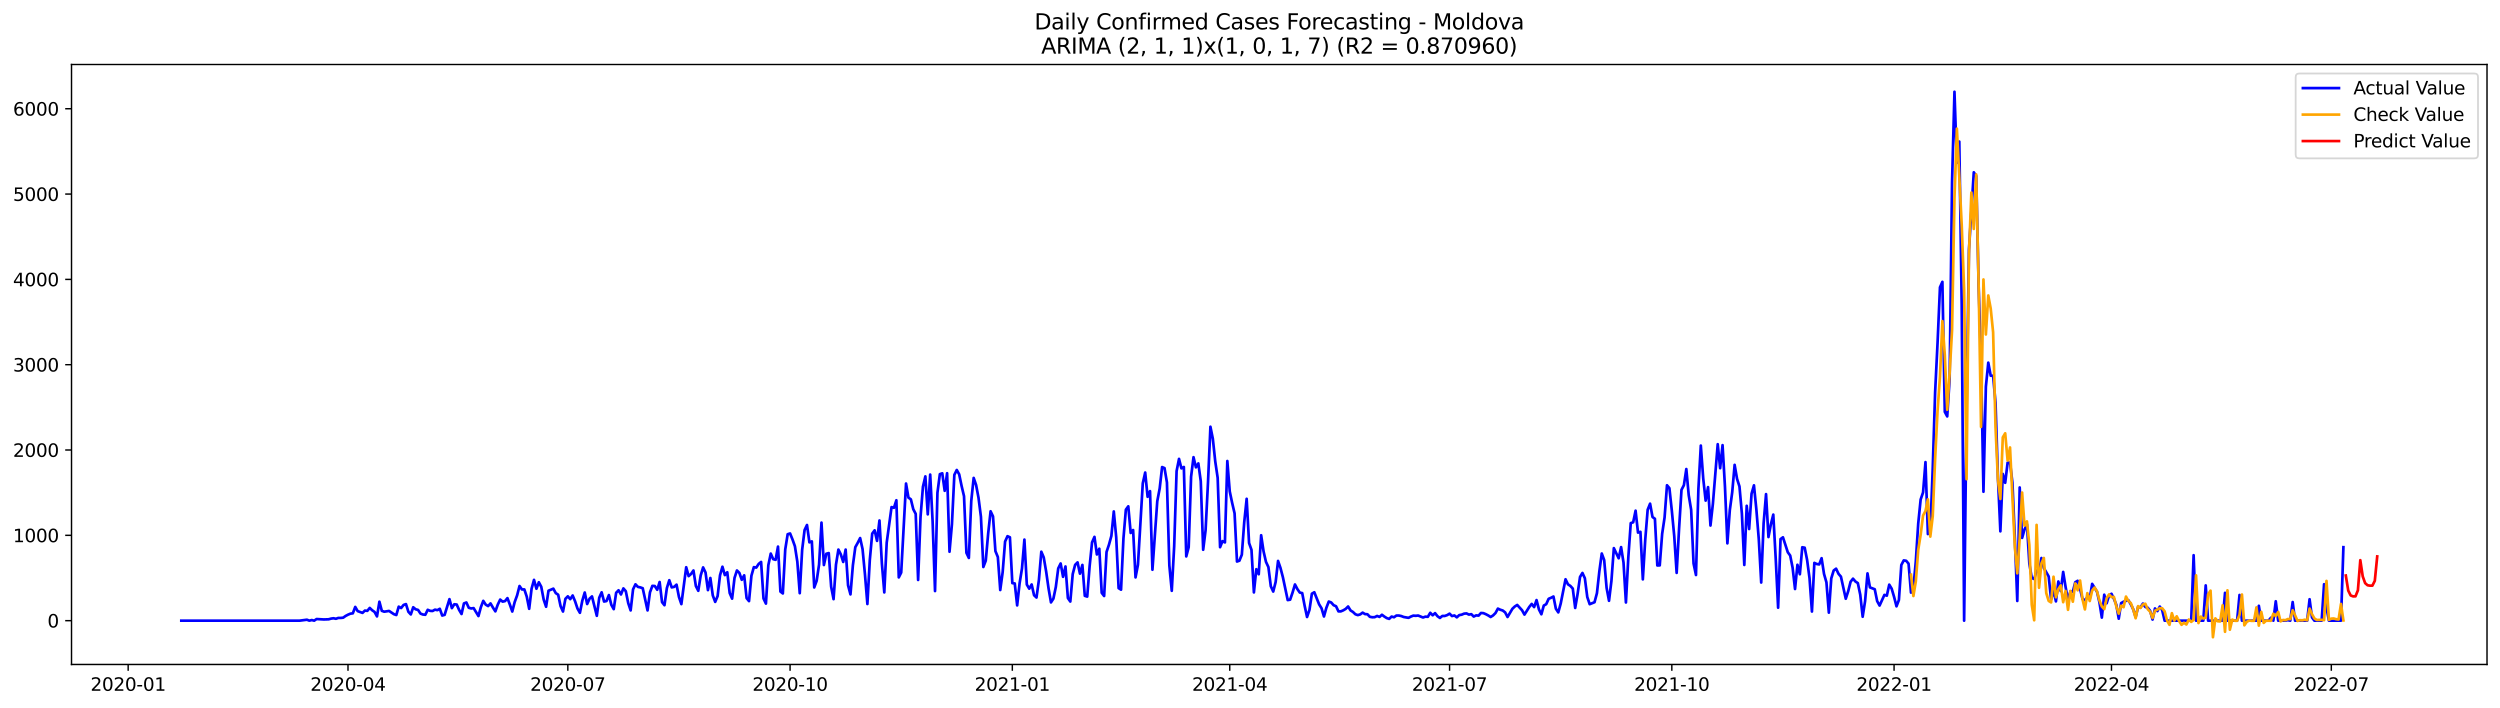 <?xml version="1.0" encoding="utf-8" standalone="no"?>
<!DOCTYPE svg PUBLIC "-//W3C//DTD SVG 1.1//EN"
  "http://www.w3.org/Graphics/SVG/1.1/DTD/svg11.dtd">
<svg xmlns:xlink="http://www.w3.org/1999/xlink" width="1386.05pt" height="392.274pt" viewBox="0 0 1386.05 392.274" xmlns="http://www.w3.org/2000/svg" version="1.1">
 <defs>
  <style type="text/css">*{stroke-linejoin: round; stroke-linecap: butt}</style>
 </defs>
 <g id="figure_1">
  <g id="patch_1">
   <path d="M 0 392.274 
L 1386.05 392.274 
L 1386.05 0 
L 0 0 
z
" style="fill: #ffffff"/>
  </g>
  <g id="axes_1">
   <g id="patch_2">
    <path d="M 39.65 368.396 
L 1378.85 368.396 
L 1378.85 35.755 
L 39.65 35.755 
z
" style="fill: #ffffff"/>
   </g>
   <g id="matplotlib.axis_1">
    <g id="xtick_1">
     <g id="line2d_1">
      <defs>
       <path id="m5664b14c0b" d="M 0 0 
L 0 3.5 
" style="stroke: #000000; stroke-width: 0.8"/>
      </defs>
      <g>
       <use xlink:href="#m5664b14c0b" x="71.057" y="368.396" style="stroke: #000000; stroke-width: 0.8"/>
      </g>
     </g>
     <g id="text_1">
      <!-- 2020-01 -->
      <g transform="translate(50.166 382.994)scale(0.1 -0.1)">
       <defs>
        <path id="DejaVuSans-32" d="M 1228 531 
L 3431 531 
L 3431 0 
L 469 0 
L 469 531 
Q 828 903 1448 1529 
Q 2069 2156 2228 2338 
Q 2531 2678 2651 2914 
Q 2772 3150 2772 3378 
Q 2772 3750 2511 3984 
Q 2250 4219 1831 4219 
Q 1534 4219 1204 4116 
Q 875 4013 500 3803 
L 500 4441 
Q 881 4594 1212 4672 
Q 1544 4750 1819 4750 
Q 2544 4750 2975 4387 
Q 3406 4025 3406 3419 
Q 3406 3131 3298 2873 
Q 3191 2616 2906 2266 
Q 2828 2175 2409 1742 
Q 1991 1309 1228 531 
z
" transform="scale(0.016)"/>
        <path id="DejaVuSans-30" d="M 2034 4250 
Q 1547 4250 1301 3770 
Q 1056 3291 1056 2328 
Q 1056 1369 1301 889 
Q 1547 409 2034 409 
Q 2525 409 2770 889 
Q 3016 1369 3016 2328 
Q 3016 3291 2770 3770 
Q 2525 4250 2034 4250 
z
M 2034 4750 
Q 2819 4750 3233 4129 
Q 3647 3509 3647 2328 
Q 3647 1150 3233 529 
Q 2819 -91 2034 -91 
Q 1250 -91 836 529 
Q 422 1150 422 2328 
Q 422 3509 836 4129 
Q 1250 4750 2034 4750 
z
" transform="scale(0.016)"/>
        <path id="DejaVuSans-2d" d="M 313 2009 
L 1997 2009 
L 1997 1497 
L 313 1497 
L 313 2009 
z
" transform="scale(0.016)"/>
        <path id="DejaVuSans-31" d="M 794 531 
L 1825 531 
L 1825 4091 
L 703 3866 
L 703 4441 
L 1819 4666 
L 2450 4666 
L 2450 531 
L 3481 531 
L 3481 0 
L 794 0 
L 794 531 
z
" transform="scale(0.016)"/>
       </defs>
       <use xlink:href="#DejaVuSans-32"/>
       <use xlink:href="#DejaVuSans-30" x="63.623"/>
       <use xlink:href="#DejaVuSans-32" x="127.246"/>
       <use xlink:href="#DejaVuSans-30" x="190.869"/>
       <use xlink:href="#DejaVuSans-2d" x="254.492"/>
       <use xlink:href="#DejaVuSans-30" x="290.576"/>
       <use xlink:href="#DejaVuSans-31" x="354.199"/>
      </g>
     </g>
    </g>
    <g id="xtick_2">
     <g id="line2d_2">
      <g>
       <use xlink:href="#m5664b14c0b" x="192.937" y="368.396" style="stroke: #000000; stroke-width: 0.8"/>
      </g>
     </g>
     <g id="text_2">
      <!-- 2020-04 -->
      <g transform="translate(172.045 382.994)scale(0.1 -0.1)">
       <defs>
        <path id="DejaVuSans-34" d="M 2419 4116 
L 825 1625 
L 2419 1625 
L 2419 4116 
z
M 2253 4666 
L 3047 4666 
L 3047 1625 
L 3713 1625 
L 3713 1100 
L 3047 1100 
L 3047 0 
L 2419 0 
L 2419 1100 
L 313 1100 
L 313 1709 
L 2253 4666 
z
" transform="scale(0.016)"/>
       </defs>
       <use xlink:href="#DejaVuSans-32"/>
       <use xlink:href="#DejaVuSans-30" x="63.623"/>
       <use xlink:href="#DejaVuSans-32" x="127.246"/>
       <use xlink:href="#DejaVuSans-30" x="190.869"/>
       <use xlink:href="#DejaVuSans-2d" x="254.492"/>
       <use xlink:href="#DejaVuSans-30" x="290.576"/>
       <use xlink:href="#DejaVuSans-34" x="354.199"/>
      </g>
     </g>
    </g>
    <g id="xtick_3">
     <g id="line2d_3">
      <g>
       <use xlink:href="#m5664b14c0b" x="314.816" y="368.396" style="stroke: #000000; stroke-width: 0.8"/>
      </g>
     </g>
     <g id="text_3">
      <!-- 2020-07 -->
      <g transform="translate(293.925 382.994)scale(0.1 -0.1)">
       <defs>
        <path id="DejaVuSans-37" d="M 525 4666 
L 3525 4666 
L 3525 4397 
L 1831 0 
L 1172 0 
L 2766 4134 
L 525 4134 
L 525 4666 
z
" transform="scale(0.016)"/>
       </defs>
       <use xlink:href="#DejaVuSans-32"/>
       <use xlink:href="#DejaVuSans-30" x="63.623"/>
       <use xlink:href="#DejaVuSans-32" x="127.246"/>
       <use xlink:href="#DejaVuSans-30" x="190.869"/>
       <use xlink:href="#DejaVuSans-2d" x="254.492"/>
       <use xlink:href="#DejaVuSans-30" x="290.576"/>
       <use xlink:href="#DejaVuSans-37" x="354.199"/>
      </g>
     </g>
    </g>
    <g id="xtick_4">
     <g id="line2d_4">
      <g>
       <use xlink:href="#m5664b14c0b" x="438.035" y="368.396" style="stroke: #000000; stroke-width: 0.8"/>
      </g>
     </g>
     <g id="text_4">
      <!-- 2020-10 -->
      <g transform="translate(417.143 382.994)scale(0.1 -0.1)">
       <use xlink:href="#DejaVuSans-32"/>
       <use xlink:href="#DejaVuSans-30" x="63.623"/>
       <use xlink:href="#DejaVuSans-32" x="127.246"/>
       <use xlink:href="#DejaVuSans-30" x="190.869"/>
       <use xlink:href="#DejaVuSans-2d" x="254.492"/>
       <use xlink:href="#DejaVuSans-31" x="290.576"/>
       <use xlink:href="#DejaVuSans-30" x="354.199"/>
      </g>
     </g>
    </g>
    <g id="xtick_5">
     <g id="line2d_5">
      <g>
       <use xlink:href="#m5664b14c0b" x="561.254" y="368.396" style="stroke: #000000; stroke-width: 0.8"/>
      </g>
     </g>
     <g id="text_5">
      <!-- 2021-01 -->
      <g transform="translate(540.362 382.994)scale(0.1 -0.1)">
       <use xlink:href="#DejaVuSans-32"/>
       <use xlink:href="#DejaVuSans-30" x="63.623"/>
       <use xlink:href="#DejaVuSans-32" x="127.246"/>
       <use xlink:href="#DejaVuSans-31" x="190.869"/>
       <use xlink:href="#DejaVuSans-2d" x="254.492"/>
       <use xlink:href="#DejaVuSans-30" x="290.576"/>
       <use xlink:href="#DejaVuSans-31" x="354.199"/>
      </g>
     </g>
    </g>
    <g id="xtick_6">
     <g id="line2d_6">
      <g>
       <use xlink:href="#m5664b14c0b" x="681.794" y="368.396" style="stroke: #000000; stroke-width: 0.8"/>
      </g>
     </g>
     <g id="text_6">
      <!-- 2021-04 -->
      <g transform="translate(660.902 382.994)scale(0.1 -0.1)">
       <use xlink:href="#DejaVuSans-32"/>
       <use xlink:href="#DejaVuSans-30" x="63.623"/>
       <use xlink:href="#DejaVuSans-32" x="127.246"/>
       <use xlink:href="#DejaVuSans-31" x="190.869"/>
       <use xlink:href="#DejaVuSans-2d" x="254.492"/>
       <use xlink:href="#DejaVuSans-30" x="290.576"/>
       <use xlink:href="#DejaVuSans-34" x="354.199"/>
      </g>
     </g>
    </g>
    <g id="xtick_7">
     <g id="line2d_7">
      <g>
       <use xlink:href="#m5664b14c0b" x="803.673" y="368.396" style="stroke: #000000; stroke-width: 0.8"/>
      </g>
     </g>
     <g id="text_7">
      <!-- 2021-07 -->
      <g transform="translate(782.782 382.994)scale(0.1 -0.1)">
       <use xlink:href="#DejaVuSans-32"/>
       <use xlink:href="#DejaVuSans-30" x="63.623"/>
       <use xlink:href="#DejaVuSans-32" x="127.246"/>
       <use xlink:href="#DejaVuSans-31" x="190.869"/>
       <use xlink:href="#DejaVuSans-2d" x="254.492"/>
       <use xlink:href="#DejaVuSans-30" x="290.576"/>
       <use xlink:href="#DejaVuSans-37" x="354.199"/>
      </g>
     </g>
    </g>
    <g id="xtick_8">
     <g id="line2d_8">
      <g>
       <use xlink:href="#m5664b14c0b" x="926.892" y="368.396" style="stroke: #000000; stroke-width: 0.8"/>
      </g>
     </g>
     <g id="text_8">
      <!-- 2021-10 -->
      <g transform="translate(906 382.994)scale(0.1 -0.1)">
       <use xlink:href="#DejaVuSans-32"/>
       <use xlink:href="#DejaVuSans-30" x="63.623"/>
       <use xlink:href="#DejaVuSans-32" x="127.246"/>
       <use xlink:href="#DejaVuSans-31" x="190.869"/>
       <use xlink:href="#DejaVuSans-2d" x="254.492"/>
       <use xlink:href="#DejaVuSans-31" x="290.576"/>
       <use xlink:href="#DejaVuSans-30" x="354.199"/>
      </g>
     </g>
    </g>
    <g id="xtick_9">
     <g id="line2d_9">
      <g>
       <use xlink:href="#m5664b14c0b" x="1050.11" y="368.396" style="stroke: #000000; stroke-width: 0.8"/>
      </g>
     </g>
     <g id="text_9">
      <!-- 2022-01 -->
      <g transform="translate(1029.219 382.994)scale(0.1 -0.1)">
       <use xlink:href="#DejaVuSans-32"/>
       <use xlink:href="#DejaVuSans-30" x="63.623"/>
       <use xlink:href="#DejaVuSans-32" x="127.246"/>
       <use xlink:href="#DejaVuSans-32" x="190.869"/>
       <use xlink:href="#DejaVuSans-2d" x="254.492"/>
       <use xlink:href="#DejaVuSans-30" x="290.576"/>
       <use xlink:href="#DejaVuSans-31" x="354.199"/>
      </g>
     </g>
    </g>
    <g id="xtick_10">
     <g id="line2d_10">
      <g>
       <use xlink:href="#m5664b14c0b" x="1170.651" y="368.396" style="stroke: #000000; stroke-width: 0.8"/>
      </g>
     </g>
     <g id="text_10">
      <!-- 2022-04 -->
      <g transform="translate(1149.759 382.994)scale(0.1 -0.1)">
       <use xlink:href="#DejaVuSans-32"/>
       <use xlink:href="#DejaVuSans-30" x="63.623"/>
       <use xlink:href="#DejaVuSans-32" x="127.246"/>
       <use xlink:href="#DejaVuSans-32" x="190.869"/>
       <use xlink:href="#DejaVuSans-2d" x="254.492"/>
       <use xlink:href="#DejaVuSans-30" x="290.576"/>
       <use xlink:href="#DejaVuSans-34" x="354.199"/>
      </g>
     </g>
    </g>
    <g id="xtick_11">
     <g id="line2d_11">
      <g>
       <use xlink:href="#m5664b14c0b" x="1292.53" y="368.396" style="stroke: #000000; stroke-width: 0.8"/>
      </g>
     </g>
     <g id="text_11">
      <!-- 2022-07 -->
      <g transform="translate(1271.639 382.994)scale(0.1 -0.1)">
       <use xlink:href="#DejaVuSans-32"/>
       <use xlink:href="#DejaVuSans-30" x="63.623"/>
       <use xlink:href="#DejaVuSans-32" x="127.246"/>
       <use xlink:href="#DejaVuSans-32" x="190.869"/>
       <use xlink:href="#DejaVuSans-2d" x="254.492"/>
       <use xlink:href="#DejaVuSans-30" x="290.576"/>
       <use xlink:href="#DejaVuSans-37" x="354.199"/>
      </g>
     </g>
    </g>
   </g>
   <g id="matplotlib.axis_2">
    <g id="ytick_1">
     <g id="line2d_12">
      <defs>
       <path id="m95a0e4ec2a" d="M 0 0 
L -3.5 0 
" style="stroke: #000000; stroke-width: 0.8"/>
      </defs>
      <g>
       <use xlink:href="#m95a0e4ec2a" x="39.65" y="344.104" style="stroke: #000000; stroke-width: 0.8"/>
      </g>
     </g>
     <g id="text_12">
      <!-- 0 -->
      <g transform="translate(26.288 347.904)scale(0.1 -0.1)">
       <use xlink:href="#DejaVuSans-30"/>
      </g>
     </g>
    </g>
    <g id="ytick_2">
     <g id="line2d_13">
      <g>
       <use xlink:href="#m95a0e4ec2a" x="39.65" y="296.802" style="stroke: #000000; stroke-width: 0.8"/>
      </g>
     </g>
     <g id="text_13">
      <!-- 1000 -->
      <g transform="translate(7.2 300.601)scale(0.1 -0.1)">
       <use xlink:href="#DejaVuSans-31"/>
       <use xlink:href="#DejaVuSans-30" x="63.623"/>
       <use xlink:href="#DejaVuSans-30" x="127.246"/>
       <use xlink:href="#DejaVuSans-30" x="190.869"/>
      </g>
     </g>
    </g>
    <g id="ytick_3">
     <g id="line2d_14">
      <g>
       <use xlink:href="#m95a0e4ec2a" x="39.65" y="249.499" style="stroke: #000000; stroke-width: 0.8"/>
      </g>
     </g>
     <g id="text_14">
      <!-- 2000 -->
      <g transform="translate(7.2 253.298)scale(0.1 -0.1)">
       <use xlink:href="#DejaVuSans-32"/>
       <use xlink:href="#DejaVuSans-30" x="63.623"/>
       <use xlink:href="#DejaVuSans-30" x="127.246"/>
       <use xlink:href="#DejaVuSans-30" x="190.869"/>
      </g>
     </g>
    </g>
    <g id="ytick_4">
     <g id="line2d_15">
      <g>
       <use xlink:href="#m95a0e4ec2a" x="39.65" y="202.197" style="stroke: #000000; stroke-width: 0.8"/>
      </g>
     </g>
     <g id="text_15">
      <!-- 3000 -->
      <g transform="translate(7.2 205.996)scale(0.1 -0.1)">
       <defs>
        <path id="DejaVuSans-33" d="M 2597 2516 
Q 3050 2419 3304 2112 
Q 3559 1806 3559 1356 
Q 3559 666 3084 287 
Q 2609 -91 1734 -91 
Q 1441 -91 1130 -33 
Q 819 25 488 141 
L 488 750 
Q 750 597 1062 519 
Q 1375 441 1716 441 
Q 2309 441 2620 675 
Q 2931 909 2931 1356 
Q 2931 1769 2642 2001 
Q 2353 2234 1838 2234 
L 1294 2234 
L 1294 2753 
L 1863 2753 
Q 2328 2753 2575 2939 
Q 2822 3125 2822 3475 
Q 2822 3834 2567 4026 
Q 2313 4219 1838 4219 
Q 1578 4219 1281 4162 
Q 984 4106 628 3988 
L 628 4550 
Q 988 4650 1302 4700 
Q 1616 4750 1894 4750 
Q 2613 4750 3031 4423 
Q 3450 4097 3450 3541 
Q 3450 3153 3228 2886 
Q 3006 2619 2597 2516 
z
" transform="scale(0.016)"/>
       </defs>
       <use xlink:href="#DejaVuSans-33"/>
       <use xlink:href="#DejaVuSans-30" x="63.623"/>
       <use xlink:href="#DejaVuSans-30" x="127.246"/>
       <use xlink:href="#DejaVuSans-30" x="190.869"/>
      </g>
     </g>
    </g>
    <g id="ytick_5">
     <g id="line2d_16">
      <g>
       <use xlink:href="#m95a0e4ec2a" x="39.65" y="154.894" style="stroke: #000000; stroke-width: 0.8"/>
      </g>
     </g>
     <g id="text_16">
      <!-- 4000 -->
      <g transform="translate(7.2 158.693)scale(0.1 -0.1)">
       <use xlink:href="#DejaVuSans-34"/>
       <use xlink:href="#DejaVuSans-30" x="63.623"/>
       <use xlink:href="#DejaVuSans-30" x="127.246"/>
       <use xlink:href="#DejaVuSans-30" x="190.869"/>
      </g>
     </g>
    </g>
    <g id="ytick_6">
     <g id="line2d_17">
      <g>
       <use xlink:href="#m95a0e4ec2a" x="39.65" y="107.591" style="stroke: #000000; stroke-width: 0.8"/>
      </g>
     </g>
     <g id="text_17">
      <!-- 5000 -->
      <g transform="translate(7.2 111.391)scale(0.1 -0.1)">
       <defs>
        <path id="DejaVuSans-35" d="M 691 4666 
L 3169 4666 
L 3169 4134 
L 1269 4134 
L 1269 2991 
Q 1406 3038 1543 3061 
Q 1681 3084 1819 3084 
Q 2600 3084 3056 2656 
Q 3513 2228 3513 1497 
Q 3513 744 3044 326 
Q 2575 -91 1722 -91 
Q 1428 -91 1123 -41 
Q 819 9 494 109 
L 494 744 
Q 775 591 1075 516 
Q 1375 441 1709 441 
Q 2250 441 2565 725 
Q 2881 1009 2881 1497 
Q 2881 1984 2565 2268 
Q 2250 2553 1709 2553 
Q 1456 2553 1204 2497 
Q 953 2441 691 2322 
L 691 4666 
z
" transform="scale(0.016)"/>
       </defs>
       <use xlink:href="#DejaVuSans-35"/>
       <use xlink:href="#DejaVuSans-30" x="63.623"/>
       <use xlink:href="#DejaVuSans-30" x="127.246"/>
       <use xlink:href="#DejaVuSans-30" x="190.869"/>
      </g>
     </g>
    </g>
    <g id="ytick_7">
     <g id="line2d_18">
      <g>
       <use xlink:href="#m95a0e4ec2a" x="39.65" y="60.289" style="stroke: #000000; stroke-width: 0.8"/>
      </g>
     </g>
     <g id="text_18">
      <!-- 6000 -->
      <g transform="translate(7.2 64.088)scale(0.1 -0.1)">
       <defs>
        <path id="DejaVuSans-36" d="M 2113 2584 
Q 1688 2584 1439 2293 
Q 1191 2003 1191 1497 
Q 1191 994 1439 701 
Q 1688 409 2113 409 
Q 2538 409 2786 701 
Q 3034 994 3034 1497 
Q 3034 2003 2786 2293 
Q 2538 2584 2113 2584 
z
M 3366 4563 
L 3366 3988 
Q 3128 4100 2886 4159 
Q 2644 4219 2406 4219 
Q 1781 4219 1451 3797 
Q 1122 3375 1075 2522 
Q 1259 2794 1537 2939 
Q 1816 3084 2150 3084 
Q 2853 3084 3261 2657 
Q 3669 2231 3669 1497 
Q 3669 778 3244 343 
Q 2819 -91 2113 -91 
Q 1303 -91 875 529 
Q 447 1150 447 2328 
Q 447 3434 972 4092 
Q 1497 4750 2381 4750 
Q 2619 4750 2861 4703 
Q 3103 4656 3366 4563 
z
" transform="scale(0.016)"/>
       </defs>
       <use xlink:href="#DejaVuSans-36"/>
       <use xlink:href="#DejaVuSans-30" x="63.623"/>
       <use xlink:href="#DejaVuSans-30" x="127.246"/>
       <use xlink:href="#DejaVuSans-30" x="190.869"/>
      </g>
     </g>
    </g>
   </g>
   <g id="line2d_19">
    <path d="M 100.523 344.104 
L 166.15 344.104 
L 170.168 343.584 
L 171.507 344.104 
L 172.847 343.773 
L 174.186 344.104 
L 175.525 343.206 
L 179.543 343.442 
L 182.222 343.348 
L 183.561 342.969 
L 184.901 342.78 
L 186.24 343.064 
L 187.579 342.591 
L 188.919 342.591 
L 190.258 342.449 
L 191.597 341.503 
L 192.937 340.793 
L 194.276 340.226 
L 195.615 340.036 
L 196.955 336.489 
L 198.294 338.807 
L 200.973 339.8 
L 202.312 338.523 
L 203.651 338.665 
L 204.991 337.056 
L 206.33 338.333 
L 207.669 339.28 
L 209.009 341.739 
L 210.348 333.603 
L 211.687 338.665 
L 213.027 339.138 
L 215.705 338.712 
L 218.384 340.509 
L 219.723 340.982 
L 221.063 336.347 
L 222.402 337.104 
L 223.741 335.401 
L 225.081 334.928 
L 226.42 339.185 
L 227.759 340.651 
L 229.099 336.678 
L 230.438 337.813 
L 231.777 338.144 
L 233.117 340.178 
L 234.456 340.699 
L 235.795 340.841 
L 237.135 338.097 
L 238.474 338.665 
L 239.813 338.759 
L 241.153 338.002 
L 242.492 338.286 
L 243.831 337.529 
L 245.171 341.266 
L 246.51 340.888 
L 249.189 332.184 
L 250.528 337.151 
L 251.867 335.022 
L 253.207 335.164 
L 254.546 338.144 
L 255.885 340.415 
L 257.225 334.549 
L 258.564 334.029 
L 259.903 336.962 
L 261.243 337.34 
L 262.582 337.151 
L 265.261 341.55 
L 266.6 336.631 
L 267.939 333.13 
L 269.279 335.212 
L 270.618 336.016 
L 271.957 334.549 
L 273.297 336.867 
L 274.636 338.948 
L 275.975 335.212 
L 277.315 332.421 
L 278.654 333.556 
L 279.993 333.272 
L 281.333 331.617 
L 282.672 335.164 
L 284.011 339.043 
L 285.351 333.792 
L 286.69 330.103 
L 288.029 324.9 
L 289.369 326.792 
L 290.708 326.792 
L 292.047 330.812 
L 293.387 337.529 
L 294.726 326.366 
L 296.065 321.494 
L 297.405 326.413 
L 298.744 322.818 
L 300.083 325.325 
L 301.423 332.421 
L 302.762 336.394 
L 304.101 327.501 
L 306.78 326.366 
L 308.119 328.826 
L 309.459 329.724 
L 310.798 336.063 
L 312.137 339.043 
L 313.477 331.995 
L 314.816 330.623 
L 316.155 332.184 
L 317.495 330.15 
L 318.834 333.367 
L 320.173 337.387 
L 321.513 339.753 
L 322.852 332.988 
L 324.191 328.495 
L 325.531 334.88 
L 326.87 331.9 
L 328.209 330.67 
L 330.888 341.408 
L 332.227 331.38 
L 333.567 328.4 
L 334.906 333.509 
L 336.245 333.225 
L 337.585 329.914 
L 338.924 335.306 
L 340.264 337.719 
L 341.603 328.636 
L 342.942 327.265 
L 344.282 329.583 
L 345.621 326.224 
L 346.96 327.785 
L 348.3 334.36 
L 349.639 338.428 
L 350.978 326.744 
L 352.318 323.953 
L 353.657 325.373 
L 354.996 325.656 
L 356.336 326.129 
L 359.014 338.428 
L 360.354 328.4 
L 361.693 324.805 
L 363.032 324.9 
L 364.372 326.981 
L 365.711 322.676 
L 367.05 333.84 
L 368.39 335.543 
L 369.729 326.035 
L 371.068 321.683 
L 372.408 325.656 
L 373.747 325.373 
L 375.086 324.143 
L 376.426 330.954 
L 377.765 334.928 
L 380.444 314.493 
L 381.783 319.412 
L 383.122 318.23 
L 384.462 316.29 
L 385.801 324.9 
L 387.14 327.548 
L 388.48 319.034 
L 389.819 314.588 
L 391.158 317.426 
L 392.498 327.17 
L 393.837 320.453 
L 395.176 330.103 
L 396.516 333.698 
L 397.855 330.481 
L 399.194 318.939 
L 400.534 314.209 
L 401.873 318.845 
L 403.212 317.284 
L 404.552 328.778 
L 405.891 331.9 
L 407.23 320.406 
L 408.57 316.29 
L 409.909 317.615 
L 411.248 321.446 
L 412.588 318.987 
L 413.927 331.617 
L 415.266 333.272 
L 416.606 319.176 
L 417.945 314.446 
L 419.284 314.682 
L 420.624 312.648 
L 421.963 311.56 
L 423.302 331.806 
L 424.642 334.644 
L 425.981 313.358 
L 427.32 306.925 
L 428.66 309.999 
L 429.999 310.378 
L 431.338 303.046 
L 432.678 327.974 
L 434.017 329.015 
L 435.356 304.607 
L 436.696 296.187 
L 438.035 295.761 
L 439.374 299.072 
L 440.714 302.857 
L 442.053 311.418 
L 443.392 328.873 
L 444.732 304.796 
L 446.071 293.869 
L 447.41 291.078 
L 448.75 300.681 
L 450.089 300.16 
L 451.428 325.704 
L 452.768 322.014 
L 454.107 313.027 
L 455.446 289.754 
L 456.786 313.263 
L 458.125 307.019 
L 459.464 306.641 
L 460.804 325.278 
L 462.143 332.184 
L 463.482 313.074 
L 464.822 304.701 
L 466.161 307.35 
L 467.5 311.56 
L 468.84 304.701 
L 470.179 324.521 
L 471.518 329.535 
L 472.858 313.405 
L 474.197 303.377 
L 475.536 300.964 
L 476.876 298.315 
L 478.215 304.418 
L 479.554 318.466 
L 480.894 334.88 
L 482.233 310.52 
L 483.572 295.856 
L 484.912 294.011 
L 486.251 299.876 
L 487.59 288.571 
L 488.93 312.364 
L 490.269 328.447 
L 491.608 300.823 
L 494.287 281.145 
L 495.626 281.523 
L 496.966 277.36 
L 498.305 320.122 
L 499.644 317.426 
L 502.323 268.089 
L 503.662 275.894 
L 505.002 276.84 
L 506.341 282.327 
L 507.68 284.882 
L 509.02 321.541 
L 510.359 286.632 
L 511.698 269.839 
L 513.038 264.116 
L 514.377 285.165 
L 515.716 263.122 
L 517.056 288.997 
L 518.395 327.69 
L 519.734 273.198 
L 521.074 262.886 
L 522.413 262.413 
L 523.752 272.11 
L 525.092 262.365 
L 526.431 305.884 
L 527.77 290.652 
L 529.11 263.264 
L 530.449 260.568 
L 531.788 262.98 
L 533.128 269.414 
L 534.467 275.09 
L 535.806 306.499 
L 537.146 309.337 
L 538.485 277.739 
L 539.824 264.967 
L 541.164 268.893 
L 542.503 275.941 
L 543.842 286.49 
L 545.182 314.351 
L 546.521 310.851 
L 547.86 295.808 
L 549.2 283.462 
L 550.539 286.301 
L 551.878 305.553 
L 553.218 308.817 
L 554.557 327.123 
L 555.896 317.189 
L 557.236 300.255 
L 558.575 297.275 
L 559.914 297.89 
L 561.254 323.291 
L 562.593 323.48 
L 563.932 335.637 
L 565.272 323.48 
L 566.611 315.155 
L 567.95 299.167 
L 569.29 324.095 
L 570.629 326.366 
L 571.968 324.048 
L 573.308 330.008 
L 574.647 331.285 
L 575.986 321.588 
L 577.326 305.884 
L 578.665 309.053 
L 580.004 316.858 
L 581.344 326.271 
L 582.683 333.982 
L 584.022 331.9 
L 585.362 325.467 
L 586.701 315.155 
L 588.04 312.412 
L 589.38 319.791 
L 590.719 314.067 
L 592.058 331.569 
L 593.398 333.509 
L 594.737 318.277 
L 596.076 313.169 
L 597.416 311.797 
L 598.755 318.041 
L 600.094 313.216 
L 601.434 330.339 
L 602.773 330.765 
L 604.112 313.878 
L 605.452 300.728 
L 606.791 297.653 
L 608.13 307.398 
L 609.47 304.228 
L 610.809 328.684 
L 612.148 330.434 
L 613.488 306.026 
L 614.827 302.005 
L 616.166 297.133 
L 617.506 283.557 
L 618.845 297.795 
L 620.184 326.082 
L 621.524 326.934 
L 622.863 298.457 
L 624.202 282.564 
L 625.542 280.719 
L 626.881 295.477 
L 628.22 293.869 
L 629.56 320.122 
L 630.899 313.121 
L 633.578 267.947 
L 634.917 261.987 
L 636.256 275.421 
L 637.596 272.299 
L 638.935 315.865 
L 641.614 277.881 
L 642.953 270.785 
L 644.292 258.96 
L 645.632 259.527 
L 646.971 267.474 
L 648.31 313.5 
L 649.65 327.548 
L 650.989 302.809 
L 652.328 261.183 
L 653.668 254.419 
L 655.007 259.669 
L 656.346 258.912 
L 657.686 308.486 
L 659.025 303.377 
L 660.364 264.258 
L 661.704 253.473 
L 663.043 259.102 
L 664.382 256.926 
L 665.722 266.765 
L 667.061 304.796 
L 668.4 293.964 
L 669.74 267.427 
L 671.079 236.586 
L 672.418 243.255 
L 673.758 255.838 
L 675.097 264.92 
L 676.436 303.377 
L 677.776 300.018 
L 679.115 300.728 
L 680.454 255.601 
L 681.794 272.441 
L 683.133 278.827 
L 684.472 284.598 
L 685.812 311.324 
L 687.151 310.851 
L 688.49 307.539 
L 689.83 289.47 
L 691.169 276.556 
L 692.508 301.059 
L 693.848 304.843 
L 695.187 328.447 
L 696.526 315.581 
L 697.866 318.372 
L 699.205 296.754 
L 700.544 305.695 
L 701.884 311.513 
L 703.223 314.398 
L 704.562 325.041 
L 705.902 327.974 
L 707.241 322.676 
L 708.58 310.993 
L 709.92 314.871 
L 711.259 320.027 
L 713.938 332.704 
L 715.277 332.468 
L 716.616 328.542 
L 717.956 324.048 
L 719.295 326.602 
L 720.634 328.542 
L 721.974 328.826 
L 723.313 335.826 
L 724.652 342.07 
L 725.992 338.144 
L 727.331 329.157 
L 728.67 328.353 
L 731.349 335.07 
L 732.688 337.246 
L 734.028 341.787 
L 735.367 336.962 
L 736.706 333.509 
L 738.046 334.029 
L 739.385 335.543 
L 740.724 336.11 
L 742.064 338.948 
L 743.403 338.948 
L 744.742 338.381 
L 746.082 337.577 
L 747.421 336.252 
L 748.76 338.428 
L 750.1 339.28 
L 751.439 340.557 
L 752.778 341.03 
L 754.118 340.651 
L 755.457 339.658 
L 756.796 340.462 
L 758.136 340.557 
L 759.475 341.976 
L 760.814 342.212 
L 762.154 342.165 
L 763.493 341.503 
L 764.832 342.023 
L 766.172 340.841 
L 767.511 341.834 
L 768.85 342.685 
L 770.19 343.111 
L 771.529 341.834 
L 772.868 342.212 
L 774.208 341.266 
L 775.547 341.266 
L 776.886 341.55 
L 778.226 342.07 
L 780.904 342.543 
L 782.244 341.834 
L 783.583 341.314 
L 784.922 341.408 
L 786.262 341.266 
L 788.94 342.354 
L 790.28 341.881 
L 791.619 341.976 
L 792.958 339.753 
L 794.298 341.124 
L 795.637 339.942 
L 796.976 341.645 
L 798.316 342.591 
L 799.655 341.503 
L 800.994 341.503 
L 802.334 341.03 
L 803.673 340.226 
L 805.012 341.55 
L 806.352 341.219 
L 807.691 342.26 
L 809.03 341.03 
L 810.37 340.793 
L 811.709 340.226 
L 813.048 340.084 
L 814.388 340.746 
L 815.727 340.509 
L 817.066 341.834 
L 818.406 341.172 
L 819.745 341.314 
L 821.084 339.847 
L 822.424 339.942 
L 823.763 340.509 
L 825.102 341.219 
L 826.442 342.07 
L 827.781 341.219 
L 829.12 339.894 
L 830.46 337.435 
L 831.799 338.05 
L 833.138 338.475 
L 834.478 339.516 
L 835.817 342.07 
L 838.496 337.529 
L 839.835 336.252 
L 841.174 335.401 
L 843.853 338.333 
L 845.192 340.746 
L 847.871 336.489 
L 849.21 334.833 
L 850.55 336.583 
L 851.889 332.704 
L 853.228 337.908 
L 854.568 340.557 
L 855.907 335.732 
L 857.246 334.975 
L 858.586 331.995 
L 859.925 331.427 
L 861.264 330.718 
L 862.604 337.482 
L 863.943 339.516 
L 865.282 334.644 
L 867.961 321.163 
L 869.3 323.953 
L 870.64 324.852 
L 871.979 326.319 
L 873.318 337.056 
L 874.658 329.251 
L 875.997 319.885 
L 877.336 317.662 
L 878.676 320.595 
L 880.015 331.002 
L 881.354 334.975 
L 884.033 333.887 
L 885.372 328.873 
L 886.712 316.716 
L 888.051 306.877 
L 889.39 310.52 
L 890.73 325.94 
L 892.069 333.083 
L 893.408 322.061 
L 894.748 303.897 
L 897.426 309.526 
L 898.766 303.33 
L 900.105 311.891 
L 901.444 334.029 
L 902.784 308.817 
L 904.123 290.038 
L 905.462 289.564 
L 906.802 283.131 
L 908.141 295.288 
L 909.48 294.862 
L 910.82 321.21 
L 912.159 299.167 
L 913.498 282.611 
L 914.838 279.253 
L 916.177 286.632 
L 917.516 287.625 
L 918.856 313.5 
L 920.195 313.452 
L 921.534 295.95 
L 922.874 286.916 
L 924.213 269.035 
L 925.552 270.643 
L 926.892 283.131 
L 928.231 297.228 
L 929.57 317.615 
L 930.91 293.112 
L 932.249 271.59 
L 933.588 268.988 
L 934.928 260.048 
L 936.267 274.57 
L 937.606 282.658 
L 938.946 312.412 
L 940.285 318.798 
L 941.624 271.164 
L 942.964 247.039 
L 944.303 265.298 
L 945.642 277.55 
L 946.982 270.076 
L 948.321 291.362 
L 949.66 279.3 
L 952.339 246.283 
L 953.678 259.575 
L 955.018 246.803 
L 956.357 269.934 
L 957.696 301.248 
L 959.036 282.895 
L 960.375 272.914 
L 961.714 257.73 
L 963.054 265.487 
L 964.393 269.697 
L 965.732 284.74 
L 967.072 313.216 
L 968.411 280.435 
L 969.75 293.301 
L 971.09 273.765 
L 972.429 269.082 
L 973.768 282.516 
L 975.108 298.978 
L 976.447 322.96 
L 977.786 290.132 
L 979.126 273.955 
L 980.465 297.748 
L 981.804 290.7 
L 983.144 285.307 
L 984.483 309.574 
L 985.822 336.914 
L 987.162 298.883 
L 988.501 297.89 
L 991.18 306.168 
L 992.519 308.013 
L 993.858 314.777 
L 995.198 326.555 
L 996.537 313.121 
L 997.876 318.372 
L 999.216 303.424 
L 1000.555 303.661 
L 1001.894 310.425 
L 1003.234 320.548 
L 1004.573 339.043 
L 1005.912 312.081 
L 1007.252 312.695 
L 1008.591 312.932 
L 1009.93 309.479 
L 1011.27 318.183 
L 1012.609 322.866 
L 1013.948 339.658 
L 1015.288 320.69 
L 1016.627 316.29 
L 1017.966 315.297 
L 1019.306 318.135 
L 1020.645 319.696 
L 1023.324 331.948 
L 1024.663 327.832 
L 1026.002 322.534 
L 1027.342 320.832 
L 1028.681 322.393 
L 1030.02 323.291 
L 1031.36 329.724 
L 1032.699 341.928 
L 1034.038 333.272 
L 1035.378 317.899 
L 1036.717 325.656 
L 1039.396 326.697 
L 1040.735 333.272 
L 1042.074 335.732 
L 1044.753 329.819 
L 1046.092 330.245 
L 1047.432 324.143 
L 1048.771 326.366 
L 1050.11 330.907 
L 1051.45 336.158 
L 1052.789 332.657 
L 1054.128 313.263 
L 1055.468 310.709 
L 1056.807 310.898 
L 1058.146 312.506 
L 1059.486 328.542 
L 1060.825 325.704 
L 1062.164 311.229 
L 1063.504 290.227 
L 1064.843 276.935 
L 1066.182 273.009 
L 1067.522 256.216 
L 1068.861 296.092 
L 1070.2 294.957 
L 1071.54 259.764 
L 1072.879 217.286 
L 1074.218 190.134 
L 1075.558 159.293 
L 1076.897 156.266 
L 1078.236 228.355 
L 1079.576 230.862 
L 1080.915 210.049 
L 1082.255 101.064 
L 1083.594 50.876 
L 1084.933 90.279 
L 1086.273 78.5 
L 1087.612 169.085 
L 1088.951 344.104 
L 1090.291 228.26 
L 1091.63 138.433 
L 1094.309 95.529 
L 1095.648 97.563 
L 1096.987 158.347 
L 1098.327 200.446 
L 1099.666 272.63 
L 1101.005 214.401 
L 1102.345 201.061 
L 1103.684 208.299 
L 1105.023 208.346 
L 1106.363 223.341 
L 1107.702 264.92 
L 1109.041 294.579 
L 1110.381 262.744 
L 1111.72 267.663 
L 1113.059 256.5 
L 1114.399 256.453 
L 1115.738 267.711 
L 1117.077 298.457 
L 1118.417 333.178 
L 1119.756 270.265 
L 1121.095 298.221 
L 1122.435 293.538 
L 1123.774 290.7 
L 1125.113 312.506 
L 1126.453 320.453 
L 1127.792 321.021 
L 1129.131 316.385 
L 1130.471 317.142 
L 1131.81 309.384 
L 1133.149 314.919 
L 1135.828 319.602 
L 1137.167 332.231 
L 1138.507 327.454 
L 1139.846 333.414 
L 1141.185 322.393 
L 1142.525 327.69 
L 1143.864 317.095 
L 1145.203 325.42 
L 1146.543 332.704 
L 1147.882 327.88 
L 1149.221 328.069 
L 1150.561 322.818 
L 1151.9 322.014 
L 1153.239 326.508 
L 1154.579 332.09 
L 1155.918 332.752 
L 1157.257 331.191 
L 1158.597 331.9 
L 1159.936 323.717 
L 1162.615 328.069 
L 1163.954 333.887 
L 1165.293 342.402 
L 1166.633 329.724 
L 1167.972 334.455 
L 1169.311 330.103 
L 1170.651 329.204 
L 1171.99 331.948 
L 1173.329 335.353 
L 1174.669 343.016 
L 1176.008 334.36 
L 1177.347 333.603 
L 1178.687 333.13 
L 1180.026 332.799 
L 1181.365 335.07 
L 1182.705 337.813 
L 1184.044 342.07 
L 1185.383 336.489 
L 1186.723 336.773 
L 1188.062 334.644 
L 1189.401 336.536 
L 1190.741 336.914 
L 1192.08 338.665 
L 1193.419 343.489 
L 1194.759 337.34 
L 1196.098 338.807 
L 1197.437 336.299 
L 1198.777 338.333 
L 1200.116 344.104 
L 1214.849 344.104 
L 1216.188 307.823 
L 1217.527 344.104 
L 1221.545 344.104 
L 1222.885 324.568 
L 1224.224 344.104 
L 1232.26 344.104 
L 1233.599 328.684 
L 1234.939 344.104 
L 1240.296 344.104 
L 1241.635 329.866 
L 1242.975 344.104 
L 1251.011 344.104 
L 1252.35 335.874 
L 1253.689 344.104 
L 1257.707 344.104 
L 1259.047 342.496 
L 1260.386 344.104 
L 1261.725 333.367 
L 1263.065 344.104 
L 1267.083 344.104 
L 1268.422 343.821 
L 1269.761 344.104 
L 1271.101 333.792 
L 1272.44 344.104 
L 1279.137 344.104 
L 1280.476 332.231 
L 1281.815 342.307 
L 1283.155 344.104 
L 1287.173 344.104 
L 1288.512 323.906 
L 1289.851 336.867 
L 1291.191 344.104 
L 1297.887 344.104 
L 1299.227 303.377 
L 1299.227 303.377 
" clip-path="url(#p4b96ab7768)" style="fill: none; stroke: #0000ff; stroke-width: 1.5; stroke-linecap: square"/>
   </g>
   <g id="line2d_20">
    <path d="M 1059.486 318.598 
L 1060.825 330.437 
L 1062.164 322.34 
L 1063.504 304.826 
L 1064.843 296.478 
L 1066.182 285.834 
L 1067.522 283.305 
L 1068.861 276.859 
L 1070.2 297.498 
L 1071.54 286.218 
L 1072.879 254.204 
L 1074.218 227.73 
L 1075.558 208.959 
L 1076.897 178.032 
L 1078.236 196.89 
L 1079.576 227.158 
L 1080.915 207.006 
L 1082.255 183.047 
L 1083.594 109.824 
L 1084.933 71.344 
L 1087.612 124.728 
L 1088.951 160.722 
L 1090.291 265.667 
L 1091.63 140.958 
L 1092.969 106.762 
L 1094.309 126.919 
L 1095.648 96.707 
L 1096.987 157.592 
L 1098.327 236.678 
L 1099.666 154.944 
L 1101.005 185.436 
L 1102.345 163.823 
L 1103.684 171.058 
L 1105.023 184.257 
L 1106.363 236.932 
L 1107.702 266.189 
L 1109.041 276.622 
L 1110.381 242.493 
L 1111.72 240.242 
L 1113.059 255.305 
L 1114.399 248.086 
L 1117.077 303.414 
L 1118.417 317.855 
L 1119.756 298.512 
L 1121.095 273.096 
L 1122.435 291.454 
L 1123.774 289.076 
L 1125.113 302.197 
L 1126.453 335.324 
L 1127.792 343.888 
L 1129.131 291.02 
L 1130.471 325.874 
L 1131.81 312.398 
L 1133.149 309.358 
L 1134.489 328.841 
L 1135.828 333.169 
L 1137.167 333.984 
L 1138.507 319.751 
L 1139.846 331.13 
L 1141.185 326.631 
L 1142.525 324.549 
L 1143.864 333.861 
L 1145.203 327.659 
L 1146.543 338.081 
L 1147.882 327.621 
L 1149.221 333.59 
L 1150.561 323.469 
L 1151.9 327.247 
L 1153.239 321.859 
L 1154.579 332.231 
L 1155.918 337.871 
L 1157.257 328.844 
L 1158.597 333.213 
L 1159.936 327.399 
L 1161.275 325.767 
L 1162.615 327.841 
L 1163.954 332.863 
L 1165.293 336.234 
L 1166.633 337.726 
L 1167.972 331.625 
L 1169.311 329.555 
L 1170.651 331.051 
L 1171.99 330.912 
L 1173.329 336.227 
L 1174.669 340.209 
L 1176.008 335.825 
L 1177.347 336.65 
L 1178.687 330.749 
L 1180.026 333.214 
L 1181.365 334.349 
L 1182.705 337.892 
L 1184.044 342.772 
L 1185.383 336.052 
L 1186.723 337.075 
L 1188.062 335.165 
L 1189.401 334.724 
L 1190.741 337.753 
L 1192.08 339.154 
L 1193.419 342.623 
L 1194.759 338.632 
L 1197.437 337.224 
L 1198.777 337.241 
L 1200.116 338.933 
L 1201.455 344.03 
L 1202.795 346.412 
L 1204.134 339.952 
L 1205.473 344.064 
L 1206.813 341.697 
L 1208.152 344.309 
L 1209.491 346.4 
L 1210.831 345.268 
L 1212.17 346.232 
L 1213.509 343.49 
L 1214.849 344.775 
L 1216.188 343.712 
L 1217.527 318.996 
L 1218.867 345.442 
L 1220.206 341.848 
L 1221.545 342.918 
L 1222.885 342.42 
L 1224.224 329.523 
L 1225.563 327.468 
L 1226.903 353.276 
L 1228.242 342.862 
L 1229.581 344.445 
L 1230.921 344.531 
L 1232.26 335.6 
L 1233.599 350.268 
L 1234.939 327.299 
L 1236.278 349.123 
L 1237.617 343.526 
L 1238.957 344.146 
L 1240.296 344.201 
L 1241.635 340.89 
L 1242.975 329.615 
L 1244.314 346.682 
L 1245.653 344.75 
L 1246.993 344.034 
L 1248.332 344.227 
L 1249.671 344.219 
L 1251.011 336.758 
L 1252.35 346.857 
L 1253.689 339.232 
L 1255.029 345.332 
L 1256.368 344.114 
L 1259.047 344.166 
L 1260.386 340.249 
L 1261.725 341.562 
L 1263.065 339.293 
L 1264.404 344.497 
L 1265.743 343.718 
L 1267.083 343.844 
L 1268.422 343.215 
L 1269.761 343.228 
L 1271.101 338.356 
L 1272.44 341.16 
L 1273.779 344.258 
L 1275.119 343.829 
L 1276.458 343.911 
L 1277.797 343.578 
L 1279.137 343.887 
L 1280.476 337.428 
L 1281.815 340.507 
L 1283.155 342.908 
L 1284.494 343.725 
L 1287.173 343.648 
L 1288.512 343.832 
L 1289.851 322.073 
L 1291.191 343.657 
L 1292.53 342.983 
L 1293.869 342.903 
L 1295.209 343.287 
L 1296.548 343.45 
L 1297.887 334.842 
L 1299.227 343.982 
L 1299.227 343.982 
" clip-path="url(#p4b96ab7768)" style="fill: none; stroke: #ffa500; stroke-width: 1.5; stroke-linecap: square"/>
   </g>
   <g id="line2d_21">
    <path d="M 1300.566 319.084 
L 1301.905 327.423 
L 1303.245 330.125 
L 1304.584 330.639 
L 1305.923 330.618 
L 1307.263 327.294 
L 1308.602 310.573 
L 1309.941 319.553 
L 1311.281 323.299 
L 1312.62 324.477 
L 1313.959 324.701 
L 1315.299 324.684 
L 1316.638 322.014 
L 1317.977 308.501 
" clip-path="url(#p4b96ab7768)" style="fill: none; stroke: #ff0000; stroke-width: 1.5; stroke-linecap: square"/>
   </g>
   <g id="patch_3">
    <path d="M 39.65 368.396 
L 39.65 35.755 
" style="fill: none; stroke: #000000; stroke-width: 0.8; stroke-linejoin: miter; stroke-linecap: square"/>
   </g>
   <g id="patch_4">
    <path d="M 1378.85 368.396 
L 1378.85 35.755 
" style="fill: none; stroke: #000000; stroke-width: 0.8; stroke-linejoin: miter; stroke-linecap: square"/>
   </g>
   <g id="patch_5">
    <path d="M 39.65 368.396 
L 1378.85 368.396 
" style="fill: none; stroke: #000000; stroke-width: 0.8; stroke-linejoin: miter; stroke-linecap: square"/>
   </g>
   <g id="patch_6">
    <path d="M 39.65 35.755 
L 1378.85 35.755 
" style="fill: none; stroke: #000000; stroke-width: 0.8; stroke-linejoin: miter; stroke-linecap: square"/>
   </g>
   <g id="text_19">
    <!-- Daily Confirmed Cases Forecasting - Moldova -->
    <g transform="translate(573.526 16.318)scale(0.12 -0.12)">
     <defs>
      <path id="DejaVuSans-44" d="M 1259 4147 
L 1259 519 
L 2022 519 
Q 2988 519 3436 956 
Q 3884 1394 3884 2338 
Q 3884 3275 3436 3711 
Q 2988 4147 2022 4147 
L 1259 4147 
z
M 628 4666 
L 1925 4666 
Q 3281 4666 3915 4102 
Q 4550 3538 4550 2338 
Q 4550 1131 3912 565 
Q 3275 0 1925 0 
L 628 0 
L 628 4666 
z
" transform="scale(0.016)"/>
      <path id="DejaVuSans-61" d="M 2194 1759 
Q 1497 1759 1228 1600 
Q 959 1441 959 1056 
Q 959 750 1161 570 
Q 1363 391 1709 391 
Q 2188 391 2477 730 
Q 2766 1069 2766 1631 
L 2766 1759 
L 2194 1759 
z
M 3341 1997 
L 3341 0 
L 2766 0 
L 2766 531 
Q 2569 213 2275 61 
Q 1981 -91 1556 -91 
Q 1019 -91 701 211 
Q 384 513 384 1019 
Q 384 1609 779 1909 
Q 1175 2209 1959 2209 
L 2766 2209 
L 2766 2266 
Q 2766 2663 2505 2880 
Q 2244 3097 1772 3097 
Q 1472 3097 1187 3025 
Q 903 2953 641 2809 
L 641 3341 
Q 956 3463 1253 3523 
Q 1550 3584 1831 3584 
Q 2591 3584 2966 3190 
Q 3341 2797 3341 1997 
z
" transform="scale(0.016)"/>
      <path id="DejaVuSans-69" d="M 603 3500 
L 1178 3500 
L 1178 0 
L 603 0 
L 603 3500 
z
M 603 4863 
L 1178 4863 
L 1178 4134 
L 603 4134 
L 603 4863 
z
" transform="scale(0.016)"/>
      <path id="DejaVuSans-6c" d="M 603 4863 
L 1178 4863 
L 1178 0 
L 603 0 
L 603 4863 
z
" transform="scale(0.016)"/>
      <path id="DejaVuSans-79" d="M 2059 -325 
Q 1816 -950 1584 -1140 
Q 1353 -1331 966 -1331 
L 506 -1331 
L 506 -850 
L 844 -850 
Q 1081 -850 1212 -737 
Q 1344 -625 1503 -206 
L 1606 56 
L 191 3500 
L 800 3500 
L 1894 763 
L 2988 3500 
L 3597 3500 
L 2059 -325 
z
" transform="scale(0.016)"/>
      <path id="DejaVuSans-20" transform="scale(0.016)"/>
      <path id="DejaVuSans-43" d="M 4122 4306 
L 4122 3641 
Q 3803 3938 3442 4084 
Q 3081 4231 2675 4231 
Q 1875 4231 1450 3742 
Q 1025 3253 1025 2328 
Q 1025 1406 1450 917 
Q 1875 428 2675 428 
Q 3081 428 3442 575 
Q 3803 722 4122 1019 
L 4122 359 
Q 3791 134 3420 21 
Q 3050 -91 2638 -91 
Q 1578 -91 968 557 
Q 359 1206 359 2328 
Q 359 3453 968 4101 
Q 1578 4750 2638 4750 
Q 3056 4750 3426 4639 
Q 3797 4528 4122 4306 
z
" transform="scale(0.016)"/>
      <path id="DejaVuSans-6f" d="M 1959 3097 
Q 1497 3097 1228 2736 
Q 959 2375 959 1747 
Q 959 1119 1226 758 
Q 1494 397 1959 397 
Q 2419 397 2687 759 
Q 2956 1122 2956 1747 
Q 2956 2369 2687 2733 
Q 2419 3097 1959 3097 
z
M 1959 3584 
Q 2709 3584 3137 3096 
Q 3566 2609 3566 1747 
Q 3566 888 3137 398 
Q 2709 -91 1959 -91 
Q 1206 -91 779 398 
Q 353 888 353 1747 
Q 353 2609 779 3096 
Q 1206 3584 1959 3584 
z
" transform="scale(0.016)"/>
      <path id="DejaVuSans-6e" d="M 3513 2113 
L 3513 0 
L 2938 0 
L 2938 2094 
Q 2938 2591 2744 2837 
Q 2550 3084 2163 3084 
Q 1697 3084 1428 2787 
Q 1159 2491 1159 1978 
L 1159 0 
L 581 0 
L 581 3500 
L 1159 3500 
L 1159 2956 
Q 1366 3272 1645 3428 
Q 1925 3584 2291 3584 
Q 2894 3584 3203 3211 
Q 3513 2838 3513 2113 
z
" transform="scale(0.016)"/>
      <path id="DejaVuSans-66" d="M 2375 4863 
L 2375 4384 
L 1825 4384 
Q 1516 4384 1395 4259 
Q 1275 4134 1275 3809 
L 1275 3500 
L 2222 3500 
L 2222 3053 
L 1275 3053 
L 1275 0 
L 697 0 
L 697 3053 
L 147 3053 
L 147 3500 
L 697 3500 
L 697 3744 
Q 697 4328 969 4595 
Q 1241 4863 1831 4863 
L 2375 4863 
z
" transform="scale(0.016)"/>
      <path id="DejaVuSans-72" d="M 2631 2963 
Q 2534 3019 2420 3045 
Q 2306 3072 2169 3072 
Q 1681 3072 1420 2755 
Q 1159 2438 1159 1844 
L 1159 0 
L 581 0 
L 581 3500 
L 1159 3500 
L 1159 2956 
Q 1341 3275 1631 3429 
Q 1922 3584 2338 3584 
Q 2397 3584 2469 3576 
Q 2541 3569 2628 3553 
L 2631 2963 
z
" transform="scale(0.016)"/>
      <path id="DejaVuSans-6d" d="M 3328 2828 
Q 3544 3216 3844 3400 
Q 4144 3584 4550 3584 
Q 5097 3584 5394 3201 
Q 5691 2819 5691 2113 
L 5691 0 
L 5113 0 
L 5113 2094 
Q 5113 2597 4934 2840 
Q 4756 3084 4391 3084 
Q 3944 3084 3684 2787 
Q 3425 2491 3425 1978 
L 3425 0 
L 2847 0 
L 2847 2094 
Q 2847 2600 2669 2842 
Q 2491 3084 2119 3084 
Q 1678 3084 1418 2786 
Q 1159 2488 1159 1978 
L 1159 0 
L 581 0 
L 581 3500 
L 1159 3500 
L 1159 2956 
Q 1356 3278 1631 3431 
Q 1906 3584 2284 3584 
Q 2666 3584 2933 3390 
Q 3200 3197 3328 2828 
z
" transform="scale(0.016)"/>
      <path id="DejaVuSans-65" d="M 3597 1894 
L 3597 1613 
L 953 1613 
Q 991 1019 1311 708 
Q 1631 397 2203 397 
Q 2534 397 2845 478 
Q 3156 559 3463 722 
L 3463 178 
Q 3153 47 2828 -22 
Q 2503 -91 2169 -91 
Q 1331 -91 842 396 
Q 353 884 353 1716 
Q 353 2575 817 3079 
Q 1281 3584 2069 3584 
Q 2775 3584 3186 3129 
Q 3597 2675 3597 1894 
z
M 3022 2063 
Q 3016 2534 2758 2815 
Q 2500 3097 2075 3097 
Q 1594 3097 1305 2825 
Q 1016 2553 972 2059 
L 3022 2063 
z
" transform="scale(0.016)"/>
      <path id="DejaVuSans-64" d="M 2906 2969 
L 2906 4863 
L 3481 4863 
L 3481 0 
L 2906 0 
L 2906 525 
Q 2725 213 2448 61 
Q 2172 -91 1784 -91 
Q 1150 -91 751 415 
Q 353 922 353 1747 
Q 353 2572 751 3078 
Q 1150 3584 1784 3584 
Q 2172 3584 2448 3432 
Q 2725 3281 2906 2969 
z
M 947 1747 
Q 947 1113 1208 752 
Q 1469 391 1925 391 
Q 2381 391 2643 752 
Q 2906 1113 2906 1747 
Q 2906 2381 2643 2742 
Q 2381 3103 1925 3103 
Q 1469 3103 1208 2742 
Q 947 2381 947 1747 
z
" transform="scale(0.016)"/>
      <path id="DejaVuSans-73" d="M 2834 3397 
L 2834 2853 
Q 2591 2978 2328 3040 
Q 2066 3103 1784 3103 
Q 1356 3103 1142 2972 
Q 928 2841 928 2578 
Q 928 2378 1081 2264 
Q 1234 2150 1697 2047 
L 1894 2003 
Q 2506 1872 2764 1633 
Q 3022 1394 3022 966 
Q 3022 478 2636 193 
Q 2250 -91 1575 -91 
Q 1294 -91 989 -36 
Q 684 19 347 128 
L 347 722 
Q 666 556 975 473 
Q 1284 391 1588 391 
Q 1994 391 2212 530 
Q 2431 669 2431 922 
Q 2431 1156 2273 1281 
Q 2116 1406 1581 1522 
L 1381 1569 
Q 847 1681 609 1914 
Q 372 2147 372 2553 
Q 372 3047 722 3315 
Q 1072 3584 1716 3584 
Q 2034 3584 2315 3537 
Q 2597 3491 2834 3397 
z
" transform="scale(0.016)"/>
      <path id="DejaVuSans-46" d="M 628 4666 
L 3309 4666 
L 3309 4134 
L 1259 4134 
L 1259 2759 
L 3109 2759 
L 3109 2228 
L 1259 2228 
L 1259 0 
L 628 0 
L 628 4666 
z
" transform="scale(0.016)"/>
      <path id="DejaVuSans-63" d="M 3122 3366 
L 3122 2828 
Q 2878 2963 2633 3030 
Q 2388 3097 2138 3097 
Q 1578 3097 1268 2742 
Q 959 2388 959 1747 
Q 959 1106 1268 751 
Q 1578 397 2138 397 
Q 2388 397 2633 464 
Q 2878 531 3122 666 
L 3122 134 
Q 2881 22 2623 -34 
Q 2366 -91 2075 -91 
Q 1284 -91 818 406 
Q 353 903 353 1747 
Q 353 2603 823 3093 
Q 1294 3584 2113 3584 
Q 2378 3584 2631 3529 
Q 2884 3475 3122 3366 
z
" transform="scale(0.016)"/>
      <path id="DejaVuSans-74" d="M 1172 4494 
L 1172 3500 
L 2356 3500 
L 2356 3053 
L 1172 3053 
L 1172 1153 
Q 1172 725 1289 603 
Q 1406 481 1766 481 
L 2356 481 
L 2356 0 
L 1766 0 
Q 1100 0 847 248 
Q 594 497 594 1153 
L 594 3053 
L 172 3053 
L 172 3500 
L 594 3500 
L 594 4494 
L 1172 4494 
z
" transform="scale(0.016)"/>
      <path id="DejaVuSans-67" d="M 2906 1791 
Q 2906 2416 2648 2759 
Q 2391 3103 1925 3103 
Q 1463 3103 1205 2759 
Q 947 2416 947 1791 
Q 947 1169 1205 825 
Q 1463 481 1925 481 
Q 2391 481 2648 825 
Q 2906 1169 2906 1791 
z
M 3481 434 
Q 3481 -459 3084 -895 
Q 2688 -1331 1869 -1331 
Q 1566 -1331 1297 -1286 
Q 1028 -1241 775 -1147 
L 775 -588 
Q 1028 -725 1275 -790 
Q 1522 -856 1778 -856 
Q 2344 -856 2625 -561 
Q 2906 -266 2906 331 
L 2906 616 
Q 2728 306 2450 153 
Q 2172 0 1784 0 
Q 1141 0 747 490 
Q 353 981 353 1791 
Q 353 2603 747 3093 
Q 1141 3584 1784 3584 
Q 2172 3584 2450 3431 
Q 2728 3278 2906 2969 
L 2906 3500 
L 3481 3500 
L 3481 434 
z
" transform="scale(0.016)"/>
      <path id="DejaVuSans-4d" d="M 628 4666 
L 1569 4666 
L 2759 1491 
L 3956 4666 
L 4897 4666 
L 4897 0 
L 4281 0 
L 4281 4097 
L 3078 897 
L 2444 897 
L 1241 4097 
L 1241 0 
L 628 0 
L 628 4666 
z
" transform="scale(0.016)"/>
      <path id="DejaVuSans-76" d="M 191 3500 
L 800 3500 
L 1894 563 
L 2988 3500 
L 3597 3500 
L 2284 0 
L 1503 0 
L 191 3500 
z
" transform="scale(0.016)"/>
     </defs>
     <use xlink:href="#DejaVuSans-44"/>
     <use xlink:href="#DejaVuSans-61" x="77.002"/>
     <use xlink:href="#DejaVuSans-69" x="138.281"/>
     <use xlink:href="#DejaVuSans-6c" x="166.064"/>
     <use xlink:href="#DejaVuSans-79" x="193.848"/>
     <use xlink:href="#DejaVuSans-20" x="253.027"/>
     <use xlink:href="#DejaVuSans-43" x="284.814"/>
     <use xlink:href="#DejaVuSans-6f" x="354.639"/>
     <use xlink:href="#DejaVuSans-6e" x="415.82"/>
     <use xlink:href="#DejaVuSans-66" x="479.199"/>
     <use xlink:href="#DejaVuSans-69" x="514.404"/>
     <use xlink:href="#DejaVuSans-72" x="542.188"/>
     <use xlink:href="#DejaVuSans-6d" x="581.551"/>
     <use xlink:href="#DejaVuSans-65" x="678.963"/>
     <use xlink:href="#DejaVuSans-64" x="740.486"/>
     <use xlink:href="#DejaVuSans-20" x="803.963"/>
     <use xlink:href="#DejaVuSans-43" x="835.75"/>
     <use xlink:href="#DejaVuSans-61" x="905.574"/>
     <use xlink:href="#DejaVuSans-73" x="966.854"/>
     <use xlink:href="#DejaVuSans-65" x="1018.953"/>
     <use xlink:href="#DejaVuSans-73" x="1080.477"/>
     <use xlink:href="#DejaVuSans-20" x="1132.576"/>
     <use xlink:href="#DejaVuSans-46" x="1164.363"/>
     <use xlink:href="#DejaVuSans-6f" x="1218.258"/>
     <use xlink:href="#DejaVuSans-72" x="1279.439"/>
     <use xlink:href="#DejaVuSans-65" x="1318.303"/>
     <use xlink:href="#DejaVuSans-63" x="1379.826"/>
     <use xlink:href="#DejaVuSans-61" x="1434.807"/>
     <use xlink:href="#DejaVuSans-73" x="1496.086"/>
     <use xlink:href="#DejaVuSans-74" x="1548.186"/>
     <use xlink:href="#DejaVuSans-69" x="1587.395"/>
     <use xlink:href="#DejaVuSans-6e" x="1615.178"/>
     <use xlink:href="#DejaVuSans-67" x="1678.557"/>
     <use xlink:href="#DejaVuSans-20" x="1742.033"/>
     <use xlink:href="#DejaVuSans-2d" x="1773.82"/>
     <use xlink:href="#DejaVuSans-20" x="1809.904"/>
     <use xlink:href="#DejaVuSans-4d" x="1841.691"/>
     <use xlink:href="#DejaVuSans-6f" x="1927.971"/>
     <use xlink:href="#DejaVuSans-6c" x="1989.152"/>
     <use xlink:href="#DejaVuSans-64" x="2016.936"/>
     <use xlink:href="#DejaVuSans-6f" x="2080.412"/>
     <use xlink:href="#DejaVuSans-76" x="2141.594"/>
     <use xlink:href="#DejaVuSans-61" x="2200.773"/>
    </g>
    <!-- ARIMA (2, 1, 1)x(1, 0, 1, 7) (R2 = 0.870960) -->
    <g transform="translate(577.266 29.756)scale(0.12 -0.12)">
     <defs>
      <path id="DejaVuSans-41" d="M 2188 4044 
L 1331 1722 
L 3047 1722 
L 2188 4044 
z
M 1831 4666 
L 2547 4666 
L 4325 0 
L 3669 0 
L 3244 1197 
L 1141 1197 
L 716 0 
L 50 0 
L 1831 4666 
z
" transform="scale(0.016)"/>
      <path id="DejaVuSans-52" d="M 2841 2188 
Q 3044 2119 3236 1894 
Q 3428 1669 3622 1275 
L 4263 0 
L 3584 0 
L 2988 1197 
Q 2756 1666 2539 1819 
Q 2322 1972 1947 1972 
L 1259 1972 
L 1259 0 
L 628 0 
L 628 4666 
L 2053 4666 
Q 2853 4666 3247 4331 
Q 3641 3997 3641 3322 
Q 3641 2881 3436 2590 
Q 3231 2300 2841 2188 
z
M 1259 4147 
L 1259 2491 
L 2053 2491 
Q 2509 2491 2742 2702 
Q 2975 2913 2975 3322 
Q 2975 3731 2742 3939 
Q 2509 4147 2053 4147 
L 1259 4147 
z
" transform="scale(0.016)"/>
      <path id="DejaVuSans-49" d="M 628 4666 
L 1259 4666 
L 1259 0 
L 628 0 
L 628 4666 
z
" transform="scale(0.016)"/>
      <path id="DejaVuSans-28" d="M 1984 4856 
Q 1566 4138 1362 3434 
Q 1159 2731 1159 2009 
Q 1159 1288 1364 580 
Q 1569 -128 1984 -844 
L 1484 -844 
Q 1016 -109 783 600 
Q 550 1309 550 2009 
Q 550 2706 781 3412 
Q 1013 4119 1484 4856 
L 1984 4856 
z
" transform="scale(0.016)"/>
      <path id="DejaVuSans-2c" d="M 750 794 
L 1409 794 
L 1409 256 
L 897 -744 
L 494 -744 
L 750 256 
L 750 794 
z
" transform="scale(0.016)"/>
      <path id="DejaVuSans-29" d="M 513 4856 
L 1013 4856 
Q 1481 4119 1714 3412 
Q 1947 2706 1947 2009 
Q 1947 1309 1714 600 
Q 1481 -109 1013 -844 
L 513 -844 
Q 928 -128 1133 580 
Q 1338 1288 1338 2009 
Q 1338 2731 1133 3434 
Q 928 4138 513 4856 
z
" transform="scale(0.016)"/>
      <path id="DejaVuSans-78" d="M 3513 3500 
L 2247 1797 
L 3578 0 
L 2900 0 
L 1881 1375 
L 863 0 
L 184 0 
L 1544 1831 
L 300 3500 
L 978 3500 
L 1906 2253 
L 2834 3500 
L 3513 3500 
z
" transform="scale(0.016)"/>
      <path id="DejaVuSans-3d" d="M 678 2906 
L 4684 2906 
L 4684 2381 
L 678 2381 
L 678 2906 
z
M 678 1631 
L 4684 1631 
L 4684 1100 
L 678 1100 
L 678 1631 
z
" transform="scale(0.016)"/>
      <path id="DejaVuSans-2e" d="M 684 794 
L 1344 794 
L 1344 0 
L 684 0 
L 684 794 
z
" transform="scale(0.016)"/>
      <path id="DejaVuSans-38" d="M 2034 2216 
Q 1584 2216 1326 1975 
Q 1069 1734 1069 1313 
Q 1069 891 1326 650 
Q 1584 409 2034 409 
Q 2484 409 2743 651 
Q 3003 894 3003 1313 
Q 3003 1734 2745 1975 
Q 2488 2216 2034 2216 
z
M 1403 2484 
Q 997 2584 770 2862 
Q 544 3141 544 3541 
Q 544 4100 942 4425 
Q 1341 4750 2034 4750 
Q 2731 4750 3128 4425 
Q 3525 4100 3525 3541 
Q 3525 3141 3298 2862 
Q 3072 2584 2669 2484 
Q 3125 2378 3379 2068 
Q 3634 1759 3634 1313 
Q 3634 634 3220 271 
Q 2806 -91 2034 -91 
Q 1263 -91 848 271 
Q 434 634 434 1313 
Q 434 1759 690 2068 
Q 947 2378 1403 2484 
z
M 1172 3481 
Q 1172 3119 1398 2916 
Q 1625 2713 2034 2713 
Q 2441 2713 2670 2916 
Q 2900 3119 2900 3481 
Q 2900 3844 2670 4047 
Q 2441 4250 2034 4250 
Q 1625 4250 1398 4047 
Q 1172 3844 1172 3481 
z
" transform="scale(0.016)"/>
      <path id="DejaVuSans-39" d="M 703 97 
L 703 672 
Q 941 559 1184 500 
Q 1428 441 1663 441 
Q 2288 441 2617 861 
Q 2947 1281 2994 2138 
Q 2813 1869 2534 1725 
Q 2256 1581 1919 1581 
Q 1219 1581 811 2004 
Q 403 2428 403 3163 
Q 403 3881 828 4315 
Q 1253 4750 1959 4750 
Q 2769 4750 3195 4129 
Q 3622 3509 3622 2328 
Q 3622 1225 3098 567 
Q 2575 -91 1691 -91 
Q 1453 -91 1209 -44 
Q 966 3 703 97 
z
M 1959 2075 
Q 2384 2075 2632 2365 
Q 2881 2656 2881 3163 
Q 2881 3666 2632 3958 
Q 2384 4250 1959 4250 
Q 1534 4250 1286 3958 
Q 1038 3666 1038 3163 
Q 1038 2656 1286 2365 
Q 1534 2075 1959 2075 
z
" transform="scale(0.016)"/>
     </defs>
     <use xlink:href="#DejaVuSans-41"/>
     <use xlink:href="#DejaVuSans-52" x="68.408"/>
     <use xlink:href="#DejaVuSans-49" x="137.891"/>
     <use xlink:href="#DejaVuSans-4d" x="167.383"/>
     <use xlink:href="#DejaVuSans-41" x="253.662"/>
     <use xlink:href="#DejaVuSans-20" x="322.07"/>
     <use xlink:href="#DejaVuSans-28" x="353.857"/>
     <use xlink:href="#DejaVuSans-32" x="392.871"/>
     <use xlink:href="#DejaVuSans-2c" x="456.494"/>
     <use xlink:href="#DejaVuSans-20" x="488.281"/>
     <use xlink:href="#DejaVuSans-31" x="520.068"/>
     <use xlink:href="#DejaVuSans-2c" x="583.691"/>
     <use xlink:href="#DejaVuSans-20" x="615.479"/>
     <use xlink:href="#DejaVuSans-31" x="647.266"/>
     <use xlink:href="#DejaVuSans-29" x="710.889"/>
     <use xlink:href="#DejaVuSans-78" x="749.902"/>
     <use xlink:href="#DejaVuSans-28" x="809.082"/>
     <use xlink:href="#DejaVuSans-31" x="848.096"/>
     <use xlink:href="#DejaVuSans-2c" x="911.719"/>
     <use xlink:href="#DejaVuSans-20" x="943.506"/>
     <use xlink:href="#DejaVuSans-30" x="975.293"/>
     <use xlink:href="#DejaVuSans-2c" x="1038.916"/>
     <use xlink:href="#DejaVuSans-20" x="1070.703"/>
     <use xlink:href="#DejaVuSans-31" x="1102.49"/>
     <use xlink:href="#DejaVuSans-2c" x="1166.113"/>
     <use xlink:href="#DejaVuSans-20" x="1197.9"/>
     <use xlink:href="#DejaVuSans-37" x="1229.688"/>
     <use xlink:href="#DejaVuSans-29" x="1293.311"/>
     <use xlink:href="#DejaVuSans-20" x="1332.324"/>
     <use xlink:href="#DejaVuSans-28" x="1364.111"/>
     <use xlink:href="#DejaVuSans-52" x="1403.125"/>
     <use xlink:href="#DejaVuSans-32" x="1472.607"/>
     <use xlink:href="#DejaVuSans-20" x="1536.23"/>
     <use xlink:href="#DejaVuSans-3d" x="1568.018"/>
     <use xlink:href="#DejaVuSans-20" x="1651.807"/>
     <use xlink:href="#DejaVuSans-30" x="1683.594"/>
     <use xlink:href="#DejaVuSans-2e" x="1747.217"/>
     <use xlink:href="#DejaVuSans-38" x="1779.004"/>
     <use xlink:href="#DejaVuSans-37" x="1842.627"/>
     <use xlink:href="#DejaVuSans-30" x="1906.25"/>
     <use xlink:href="#DejaVuSans-39" x="1969.873"/>
     <use xlink:href="#DejaVuSans-36" x="2033.496"/>
     <use xlink:href="#DejaVuSans-30" x="2097.119"/>
     <use xlink:href="#DejaVuSans-29" x="2160.742"/>
    </g>
   </g>
   <g id="legend_1">
    <g id="patch_7">
     <path d="M 1274.77 87.79 
L 1371.85 87.79 
Q 1373.85 87.79 1373.85 85.79 
L 1373.85 42.755 
Q 1373.85 40.755 1371.85 40.755 
L 1274.77 40.755 
Q 1272.77 40.755 1272.77 42.755 
L 1272.77 85.79 
Q 1272.77 87.79 1274.77 87.79 
z
" style="fill: #ffffff; opacity: 0.8; stroke: #cccccc; stroke-linejoin: miter"/>
    </g>
    <g id="line2d_22">
     <path d="M 1276.77 48.854 
L 1286.77 48.854 
L 1296.77 48.854 
" style="fill: none; stroke: #0000ff; stroke-width: 1.5; stroke-linecap: square"/>
    </g>
    <g id="text_20">
     <!-- Actual Value -->
     <g transform="translate(1304.77 52.354)scale(0.1 -0.1)">
      <defs>
       <path id="DejaVuSans-75" d="M 544 1381 
L 544 3500 
L 1119 3500 
L 1119 1403 
Q 1119 906 1312 657 
Q 1506 409 1894 409 
Q 2359 409 2629 706 
Q 2900 1003 2900 1516 
L 2900 3500 
L 3475 3500 
L 3475 0 
L 2900 0 
L 2900 538 
Q 2691 219 2414 64 
Q 2138 -91 1772 -91 
Q 1169 -91 856 284 
Q 544 659 544 1381 
z
M 1991 3584 
L 1991 3584 
z
" transform="scale(0.016)"/>
       <path id="DejaVuSans-56" d="M 1831 0 
L 50 4666 
L 709 4666 
L 2188 738 
L 3669 4666 
L 4325 4666 
L 2547 0 
L 1831 0 
z
" transform="scale(0.016)"/>
      </defs>
      <use xlink:href="#DejaVuSans-41"/>
      <use xlink:href="#DejaVuSans-63" x="66.658"/>
      <use xlink:href="#DejaVuSans-74" x="121.639"/>
      <use xlink:href="#DejaVuSans-75" x="160.848"/>
      <use xlink:href="#DejaVuSans-61" x="224.227"/>
      <use xlink:href="#DejaVuSans-6c" x="285.506"/>
      <use xlink:href="#DejaVuSans-20" x="313.289"/>
      <use xlink:href="#DejaVuSans-56" x="345.076"/>
      <use xlink:href="#DejaVuSans-61" x="405.734"/>
      <use xlink:href="#DejaVuSans-6c" x="467.014"/>
      <use xlink:href="#DejaVuSans-75" x="494.797"/>
      <use xlink:href="#DejaVuSans-65" x="558.176"/>
     </g>
    </g>
    <g id="line2d_23">
     <path d="M 1276.77 63.532 
L 1286.77 63.532 
L 1296.77 63.532 
" style="fill: none; stroke: #ffa500; stroke-width: 1.5; stroke-linecap: square"/>
    </g>
    <g id="text_21">
     <!-- Check Value -->
     <g transform="translate(1304.77 67.032)scale(0.1 -0.1)">
      <defs>
       <path id="DejaVuSans-68" d="M 3513 2113 
L 3513 0 
L 2938 0 
L 2938 2094 
Q 2938 2591 2744 2837 
Q 2550 3084 2163 3084 
Q 1697 3084 1428 2787 
Q 1159 2491 1159 1978 
L 1159 0 
L 581 0 
L 581 4863 
L 1159 4863 
L 1159 2956 
Q 1366 3272 1645 3428 
Q 1925 3584 2291 3584 
Q 2894 3584 3203 3211 
Q 3513 2838 3513 2113 
z
" transform="scale(0.016)"/>
       <path id="DejaVuSans-6b" d="M 581 4863 
L 1159 4863 
L 1159 1991 
L 2875 3500 
L 3609 3500 
L 1753 1863 
L 3688 0 
L 2938 0 
L 1159 1709 
L 1159 0 
L 581 0 
L 581 4863 
z
" transform="scale(0.016)"/>
      </defs>
      <use xlink:href="#DejaVuSans-43"/>
      <use xlink:href="#DejaVuSans-68" x="69.824"/>
      <use xlink:href="#DejaVuSans-65" x="133.203"/>
      <use xlink:href="#DejaVuSans-63" x="194.727"/>
      <use xlink:href="#DejaVuSans-6b" x="249.707"/>
      <use xlink:href="#DejaVuSans-20" x="307.617"/>
      <use xlink:href="#DejaVuSans-56" x="339.404"/>
      <use xlink:href="#DejaVuSans-61" x="400.062"/>
      <use xlink:href="#DejaVuSans-6c" x="461.342"/>
      <use xlink:href="#DejaVuSans-75" x="489.125"/>
      <use xlink:href="#DejaVuSans-65" x="552.504"/>
     </g>
    </g>
    <g id="line2d_24">
     <path d="M 1276.77 78.21 
L 1286.77 78.21 
L 1296.77 78.21 
" style="fill: none; stroke: #ff0000; stroke-width: 1.5; stroke-linecap: square"/>
    </g>
    <g id="text_22">
     <!-- Predict Value -->
     <g transform="translate(1304.77 81.71)scale(0.1 -0.1)">
      <defs>
       <path id="DejaVuSans-50" d="M 1259 4147 
L 1259 2394 
L 2053 2394 
Q 2494 2394 2734 2622 
Q 2975 2850 2975 3272 
Q 2975 3691 2734 3919 
Q 2494 4147 2053 4147 
L 1259 4147 
z
M 628 4666 
L 2053 4666 
Q 2838 4666 3239 4311 
Q 3641 3956 3641 3272 
Q 3641 2581 3239 2228 
Q 2838 1875 2053 1875 
L 1259 1875 
L 1259 0 
L 628 0 
L 628 4666 
z
" transform="scale(0.016)"/>
      </defs>
      <use xlink:href="#DejaVuSans-50"/>
      <use xlink:href="#DejaVuSans-72" x="58.553"/>
      <use xlink:href="#DejaVuSans-65" x="97.416"/>
      <use xlink:href="#DejaVuSans-64" x="158.939"/>
      <use xlink:href="#DejaVuSans-69" x="222.416"/>
      <use xlink:href="#DejaVuSans-63" x="250.199"/>
      <use xlink:href="#DejaVuSans-74" x="305.18"/>
      <use xlink:href="#DejaVuSans-20" x="344.389"/>
      <use xlink:href="#DejaVuSans-56" x="376.176"/>
      <use xlink:href="#DejaVuSans-61" x="436.834"/>
      <use xlink:href="#DejaVuSans-6c" x="498.113"/>
      <use xlink:href="#DejaVuSans-75" x="525.896"/>
      <use xlink:href="#DejaVuSans-65" x="589.275"/>
     </g>
    </g>
   </g>
  </g>
 </g>
 <defs>
  <clipPath id="p4b96ab7768">
   <rect x="39.65" y="35.755" width="1339.2" height="332.64"/>
  </clipPath>
 </defs>
</svg>
